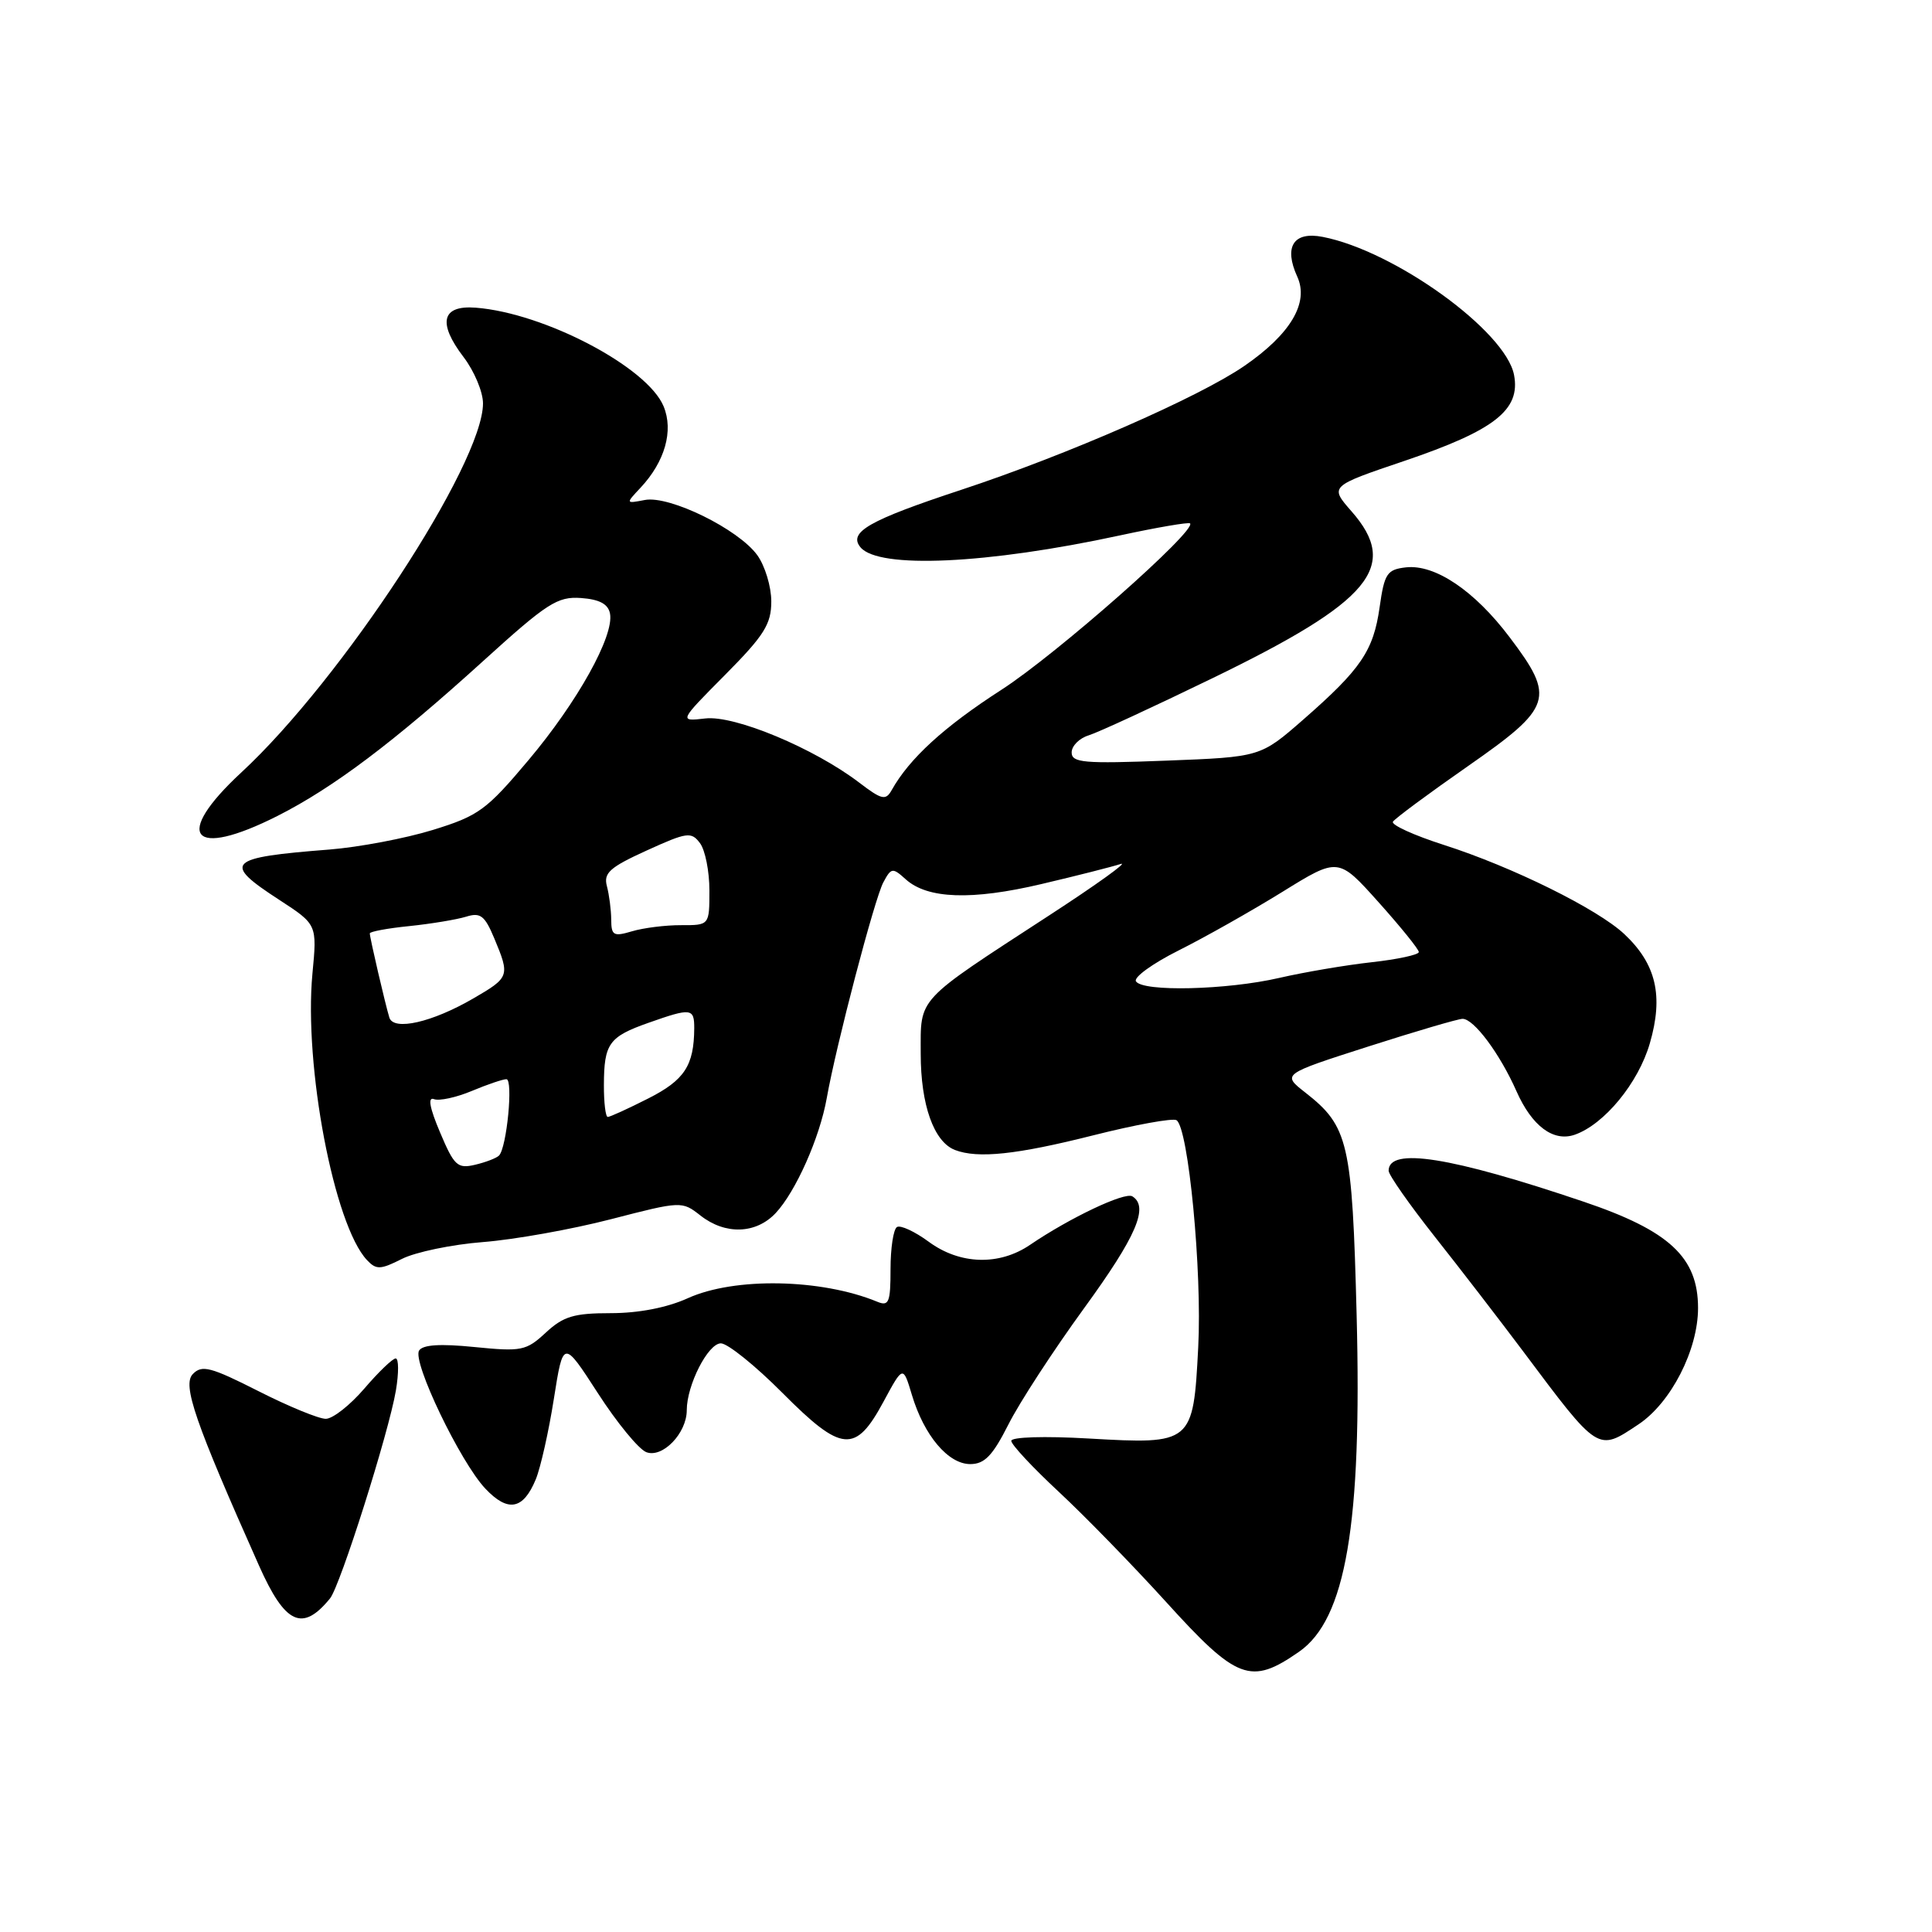 <?xml version="1.0" encoding="UTF-8" standalone="no"?>
<!DOCTYPE svg PUBLIC "-//W3C//DTD SVG 1.1//EN" "http://www.w3.org/Graphics/SVG/1.1/DTD/svg11.dtd" >
<svg xmlns="http://www.w3.org/2000/svg" xmlns:xlink="http://www.w3.org/1999/xlink" version="1.1" viewBox="0 0 256 256">
 <g >
 <path fill="currentColor"
d=" M 172.14 218.86 C 178.33 214.55 180.48 201.98 179.76 174.23 C 179.17 151.34 178.69 149.25 172.95 144.76 C 169.86 142.34 169.86 142.34 181.30 138.67 C 187.60 136.65 193.22 135.00 193.80 135.00 C 195.30 135.00 198.74 139.62 200.94 144.59 C 202.99 149.22 205.84 151.35 208.68 150.35 C 212.59 148.97 217.09 143.50 218.61 138.25 C 220.44 131.96 219.46 127.74 215.23 123.77 C 211.68 120.44 200.39 114.86 191.30 111.95 C 187.34 110.68 184.32 109.30 184.57 108.88 C 184.83 108.46 189.31 105.14 194.52 101.51 C 205.72 93.70 206.12 92.49 200.05 84.46 C 195.38 78.26 190.14 74.74 186.28 75.18 C 183.79 75.47 183.44 75.99 182.81 80.44 C 181.99 86.24 180.34 88.66 172.69 95.35 C 167.01 100.31 167.01 100.31 154.50 100.79 C 143.61 101.21 142.00 101.07 142.00 99.70 C 142.00 98.84 143.01 97.82 144.25 97.44 C 145.49 97.06 152.89 93.64 160.71 89.84 C 181.67 79.67 185.50 75.06 179.08 67.75 C 176.17 64.43 176.17 64.43 186.10 61.07 C 198.04 57.02 201.50 54.32 200.62 49.69 C 199.52 43.87 184.80 33.24 175.27 31.39 C 171.39 30.63 170.08 32.69 171.90 36.67 C 173.47 40.12 171.01 44.27 164.88 48.49 C 158.85 52.64 141.39 60.28 127.35 64.91 C 115.14 68.94 112.36 70.52 114.02 72.52 C 116.42 75.41 130.81 74.75 148.42 70.94 C 153.33 69.88 157.50 69.17 157.69 69.35 C 158.61 70.27 139.99 86.70 132.68 91.41 C 125.08 96.31 120.49 100.51 118.15 104.70 C 117.36 106.10 116.84 105.98 113.85 103.70 C 107.87 99.14 97.33 94.74 93.45 95.20 C 89.95 95.60 89.95 95.60 96.08 89.42 C 101.27 84.19 102.20 82.70 102.20 79.69 C 102.20 77.74 101.37 74.99 100.35 73.57 C 97.86 70.12 88.72 65.63 85.45 66.25 C 82.89 66.74 82.89 66.74 84.88 64.62 C 88.11 61.17 89.27 57.07 87.93 53.84 C 85.78 48.64 72.15 41.48 63.04 40.77 C 58.53 40.42 57.95 42.76 61.43 47.32 C 62.84 49.17 64.00 51.93 64.00 53.45 C 64.00 61.45 45.29 90.04 31.98 102.35 C 22.84 110.82 25.38 113.87 36.78 108.11 C 44.17 104.37 52.19 98.33 64.00 87.61 C 72.51 79.89 73.86 79.02 76.99 79.24 C 79.45 79.42 80.59 80.04 80.83 81.31 C 81.39 84.26 76.52 93.01 70.02 100.73 C 64.46 107.34 63.42 108.10 57.36 109.97 C 53.73 111.09 47.55 112.26 43.63 112.57 C 30.05 113.63 29.39 114.29 37.01 119.24 C 42.02 122.50 42.02 122.50 41.40 129.00 C 40.25 141.23 44.27 162.35 48.63 166.97 C 49.85 168.27 50.41 168.25 53.26 166.81 C 55.04 165.91 59.88 164.90 64.00 164.58 C 68.12 164.26 75.74 162.90 80.92 161.56 C 90.28 159.14 90.36 159.14 92.81 161.06 C 96.10 163.65 100.17 163.52 102.78 160.74 C 105.44 157.90 108.62 150.75 109.55 145.50 C 110.79 138.50 115.88 119.10 117.04 116.93 C 118.09 114.96 118.27 114.94 120.00 116.50 C 122.89 119.12 128.76 119.32 138.00 117.14 C 142.68 116.04 147.40 114.84 148.50 114.48 C 149.60 114.12 145.32 117.20 139.00 121.31 C 121.22 132.89 122.00 132.04 122.00 139.63 C 122.00 146.41 123.74 151.30 126.54 152.38 C 129.58 153.54 134.70 153.00 144.85 150.44 C 150.43 149.03 155.40 148.13 155.89 148.43 C 157.47 149.41 159.30 168.47 158.77 178.53 C 158.11 191.30 157.99 191.40 144.25 190.61 C 138.39 190.27 134.00 190.41 134.00 190.92 C 134.00 191.42 136.83 194.45 140.28 197.66 C 143.73 200.87 150.11 207.42 154.46 212.21 C 163.92 222.65 165.72 223.33 172.14 218.86 Z  M 43.73 211.80 C 45.08 210.15 51.51 189.85 52.46 184.24 C 52.85 181.91 52.84 180.00 52.43 180.00 C 52.03 180.00 50.15 181.80 48.27 184.00 C 46.38 186.20 44.09 188.00 43.17 188.00 C 42.25 188.01 38.22 186.35 34.22 184.32 C 27.92 181.13 26.75 180.82 25.55 182.07 C 24.14 183.51 25.84 188.43 34.31 207.43 C 37.78 215.23 40.07 216.29 43.73 211.80 Z  M 70.99 196.03 C 71.63 194.48 72.71 189.67 73.39 185.35 C 74.63 177.50 74.63 177.50 79.22 184.60 C 81.74 188.51 84.63 192.03 85.64 192.42 C 87.79 193.24 91.00 189.91 91.00 186.86 C 91.00 183.53 93.82 178.00 95.52 178.00 C 96.41 178.00 100.08 180.95 103.67 184.56 C 111.55 192.48 113.35 192.64 117.08 185.71 C 119.66 180.93 119.66 180.93 120.83 184.83 C 122.44 190.21 125.64 194.00 128.56 194.00 C 130.46 194.00 131.52 192.90 133.62 188.75 C 135.07 185.86 139.58 178.94 143.63 173.37 C 150.58 163.82 152.27 159.90 150.04 158.52 C 149.04 157.91 141.75 161.37 136.50 164.94 C 132.40 167.74 127.18 167.58 123.05 164.53 C 121.21 163.18 119.32 162.30 118.85 162.59 C 118.38 162.88 118.00 165.39 118.00 168.17 C 118.00 172.58 117.78 173.12 116.25 172.49 C 108.83 169.43 97.33 169.21 91.14 172.02 C 88.39 173.27 84.62 174.00 80.94 174.00 C 76.05 174.00 74.65 174.42 72.32 176.58 C 69.72 178.99 69.11 179.11 62.88 178.49 C 58.33 178.03 56.01 178.18 55.53 178.96 C 54.61 180.44 60.98 193.71 64.30 197.24 C 67.30 200.42 69.32 200.06 70.99 196.03 Z  M 217.10 188.74 C 221.41 185.88 225.00 178.87 225.00 173.32 C 225.00 166.60 221.21 163.07 209.81 159.22 C 192.21 153.27 184.00 151.97 184.00 155.13 C 184.00 155.68 186.74 159.59 190.08 163.82 C 193.42 168.04 198.69 174.88 201.78 179.00 C 211.89 192.51 211.66 192.36 217.10 188.74 Z  M 58.31 150.05 C 56.93 146.80 56.66 145.32 57.50 145.64 C 58.20 145.91 60.45 145.42 62.51 144.56 C 64.56 143.70 66.63 143.00 67.10 143.00 C 68.03 143.00 67.15 152.09 66.12 153.12 C 65.78 153.46 64.35 154.01 62.94 154.34 C 60.62 154.89 60.17 154.46 58.31 150.05 Z  M 80.02 143.75 C 80.04 138.28 80.68 137.38 85.92 135.53 C 91.58 133.53 92.00 133.58 91.99 136.25 C 91.96 141.20 90.70 143.12 85.90 145.55 C 83.24 146.90 80.83 148.00 80.53 148.00 C 80.24 148.00 80.01 146.09 80.02 143.75 Z  M 51.59 134.83 C 51.06 133.11 49.00 124.25 49.00 123.68 C 49.00 123.44 51.36 123.00 54.25 122.71 C 57.14 122.41 60.51 121.85 61.75 121.47 C 63.66 120.87 64.23 121.31 65.50 124.35 C 67.58 129.33 67.52 129.51 62.75 132.28 C 57.27 135.47 52.15 136.64 51.59 134.83 Z  M 150.52 130.03 C 150.19 129.50 152.75 127.65 156.21 125.92 C 159.67 124.19 165.84 120.70 169.92 118.18 C 177.33 113.59 177.33 113.59 182.66 119.54 C 185.60 122.82 188.00 125.79 188.00 126.15 C 188.00 126.51 185.19 127.12 181.75 127.50 C 178.31 127.88 172.80 128.82 169.50 129.58 C 162.57 131.18 151.40 131.45 150.52 130.03 Z  M 80.99 121.86 C 80.98 120.56 80.72 118.57 80.42 117.43 C 79.95 115.68 80.78 114.93 85.68 112.70 C 91.04 110.26 91.60 110.18 92.75 111.72 C 93.44 112.63 94.00 115.46 94.00 117.99 C 94.00 122.60 94.00 122.60 90.25 122.59 C 88.19 122.58 85.26 122.95 83.75 123.40 C 81.30 124.13 81.00 123.96 80.99 121.86 Z "/>
</g>
</svg>